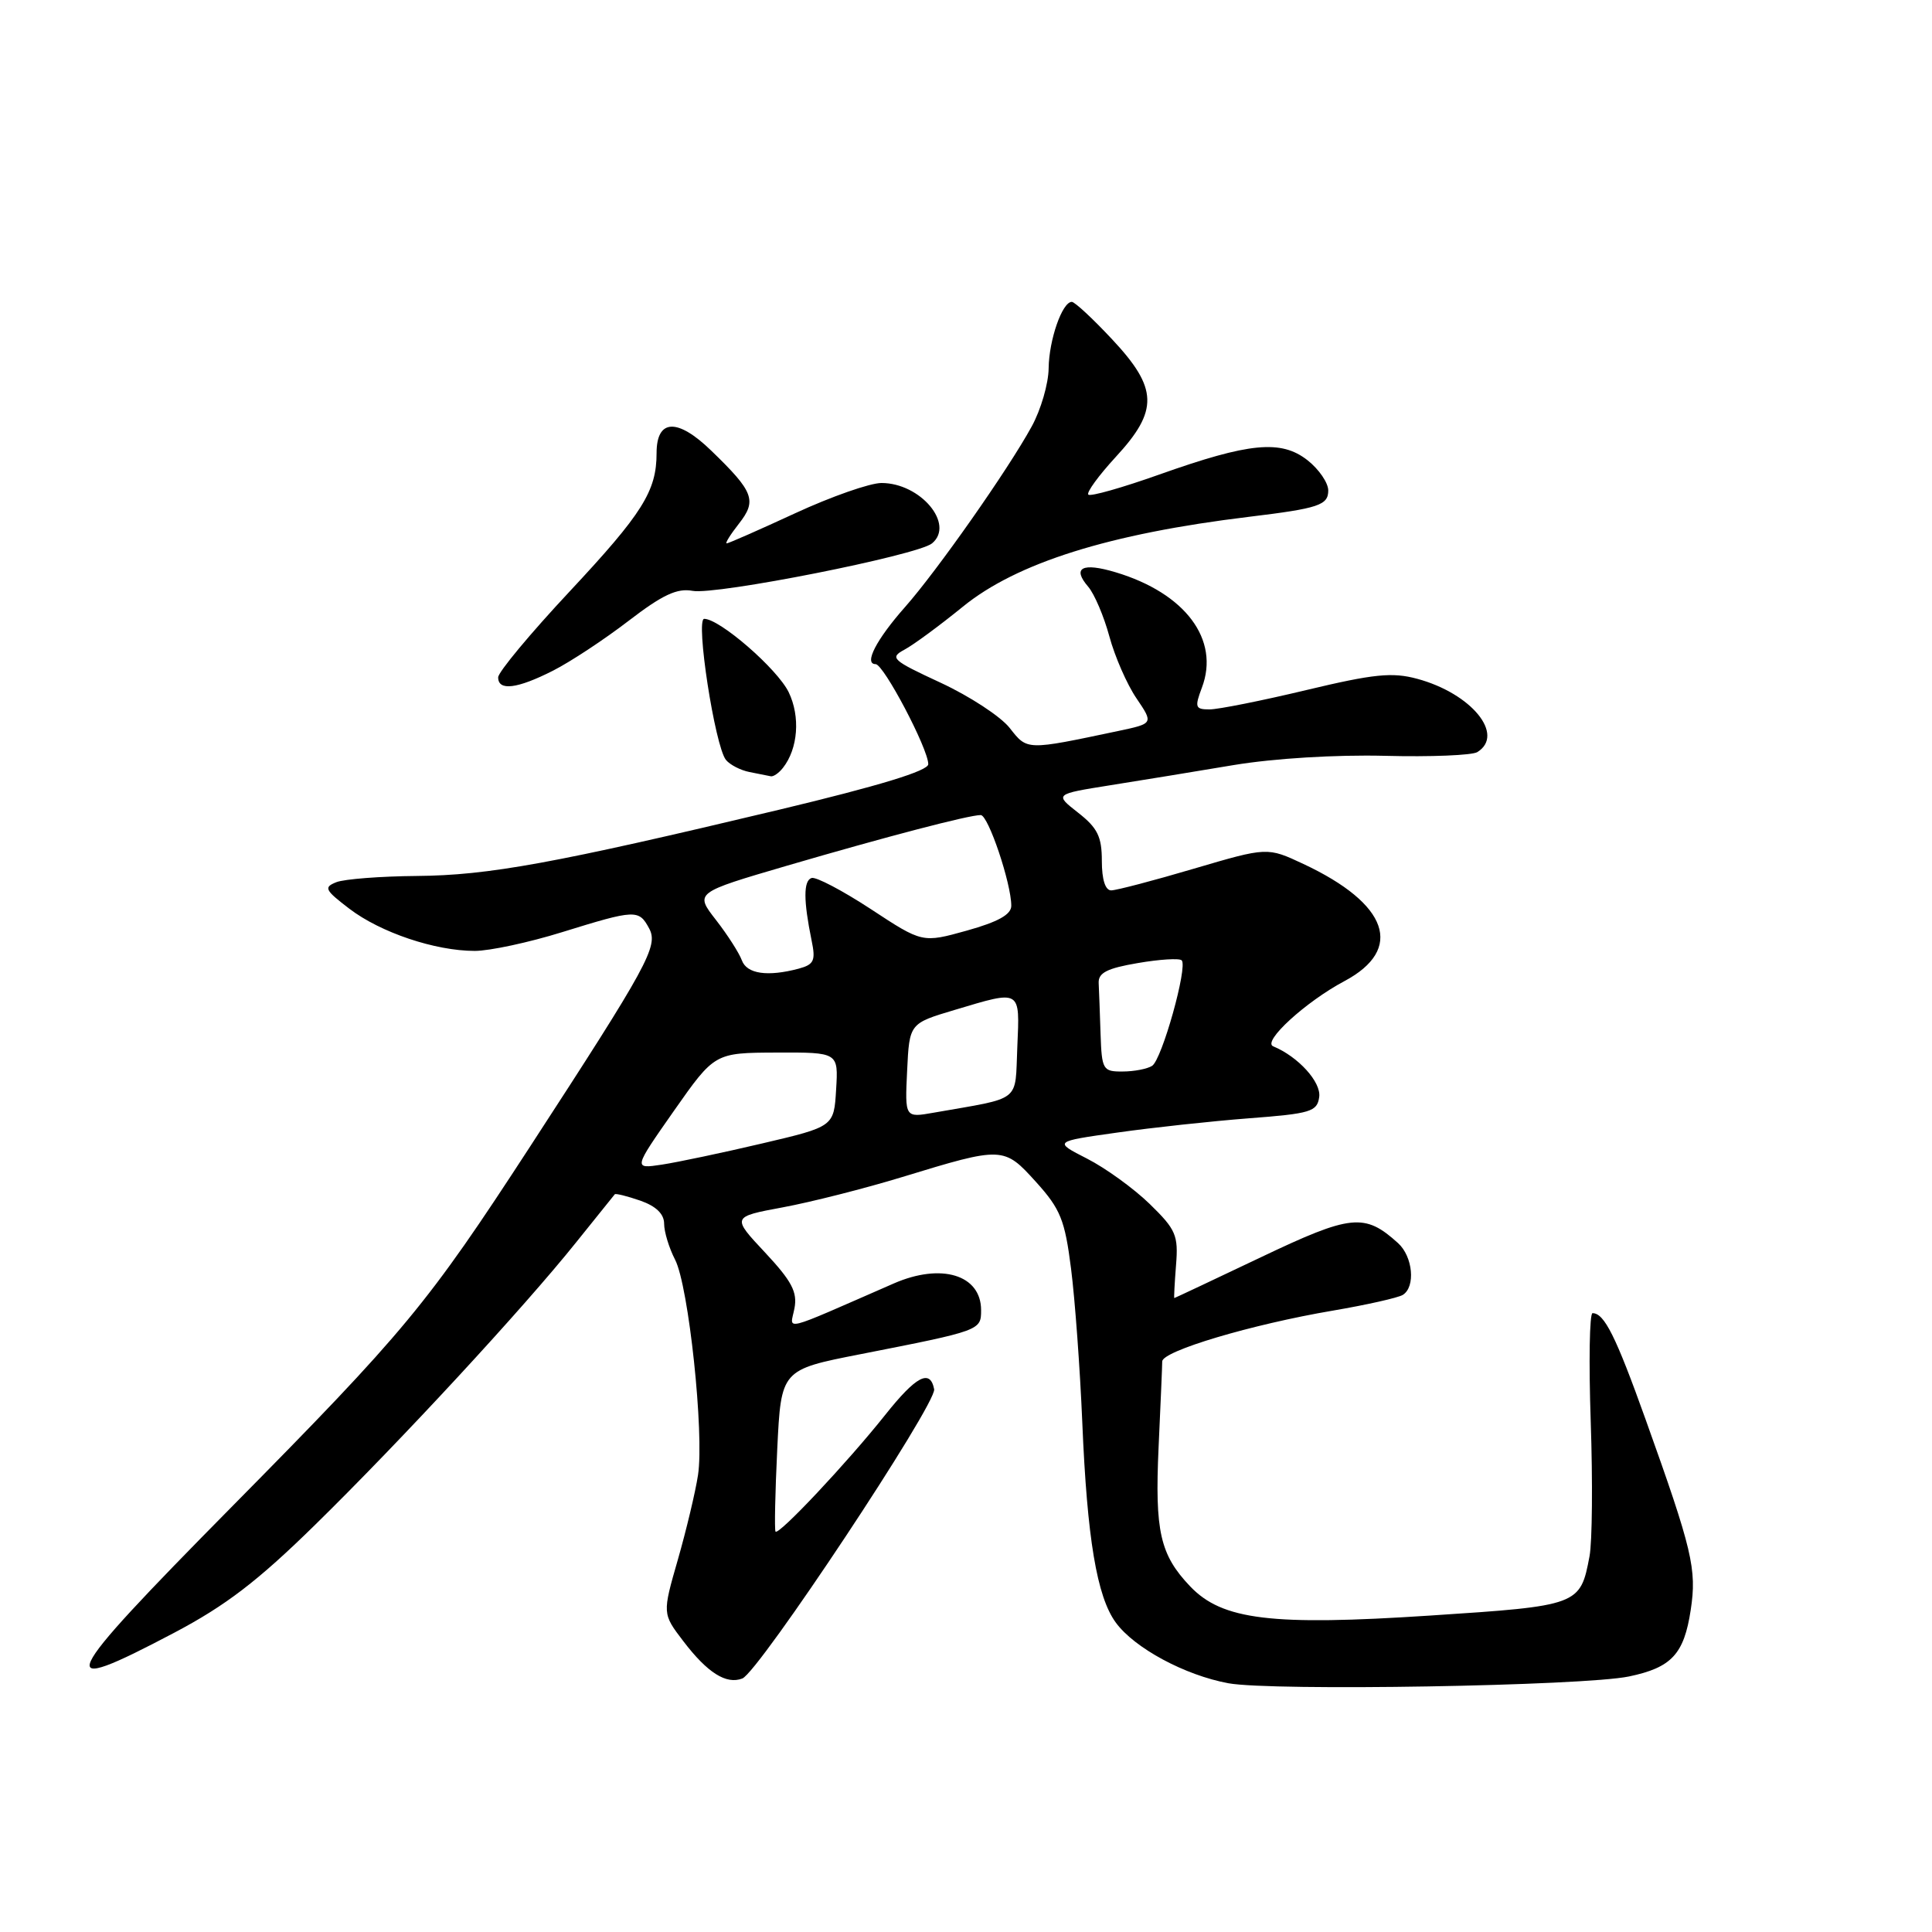<?xml version="1.0" encoding="UTF-8" standalone="no"?>
<!DOCTYPE svg PUBLIC "-//W3C//DTD SVG 1.1//EN" "http://www.w3.org/Graphics/SVG/1.1/DTD/svg11.dtd" >
<svg xmlns="http://www.w3.org/2000/svg" xmlns:xlink="http://www.w3.org/1999/xlink" version="1.1" viewBox="0 0 256 256">
 <g >
 <path fill="currentColor"
d=" M 215.85 222.14 C 221.49 220.96 223.14 219.19 224.03 213.32 C 224.85 207.92 224.26 205.42 218.05 188.08 C 214.10 177.05 212.58 174.00 211.02 174.00 C 210.62 174.00 210.51 180.47 210.78 188.38 C 211.05 196.29 210.98 204.31 210.62 206.21 C 209.40 212.71 209.22 212.78 189.50 214.07 C 168.48 215.45 161.96 214.66 157.71 210.21 C 153.71 206.01 153.01 202.93 153.52 191.75 C 153.78 186.11 154.00 181.00 154.00 180.40 C 154.00 179.02 165.84 175.49 176.63 173.66 C 181.09 172.90 185.26 171.96 185.88 171.58 C 187.59 170.52 187.22 166.51 185.25 164.72 C 180.82 160.71 179.05 160.89 167.06 166.60 C 160.82 169.57 155.66 172.00 155.60 172.00 C 155.54 172.00 155.64 170.04 155.83 167.64 C 156.15 163.68 155.82 162.92 152.34 159.53 C 150.23 157.48 146.50 154.78 144.05 153.53 C 139.60 151.26 139.60 151.26 148.05 150.07 C 152.70 149.41 160.55 148.56 165.50 148.18 C 173.67 147.56 174.53 147.30 174.80 145.37 C 175.09 143.39 172.02 140.01 168.70 138.64 C 167.22 138.03 173.02 132.73 178.13 130.01 C 186.08 125.78 183.99 119.77 172.71 114.48 C 167.93 112.24 167.93 112.24 158.21 115.10 C 152.87 116.68 147.94 117.97 147.25 117.98 C 146.46 117.99 146.00 116.56 146.00 114.07 C 146.00 110.86 145.43 109.70 142.86 107.69 C 139.72 105.23 139.72 105.23 147.11 104.05 C 151.17 103.41 158.55 102.20 163.50 101.37 C 168.82 100.49 177.00 99.99 183.50 100.15 C 189.55 100.31 195.06 100.08 195.75 99.66 C 199.46 97.36 194.96 91.87 187.77 89.94 C 184.47 89.05 182.03 89.30 173.08 91.44 C 167.19 92.85 161.42 94.00 160.27 94.00 C 158.37 94.00 158.28 93.72 159.26 91.11 C 161.66 84.75 157.06 78.60 147.83 75.83 C 143.40 74.50 142.02 75.22 144.19 77.74 C 145.02 78.71 146.28 81.68 147.00 84.34 C 147.72 87.00 149.33 90.68 150.58 92.52 C 152.85 95.87 152.85 95.87 148.17 96.86 C 135.94 99.44 136.14 99.45 133.79 96.46 C 132.60 94.94 128.48 92.25 124.65 90.47 C 118.18 87.47 117.84 87.16 119.85 86.08 C 121.05 85.44 124.52 82.88 127.57 80.40 C 134.71 74.58 146.99 70.72 165.50 68.48 C 174.74 67.36 176.00 66.94 176.00 64.99 C 176.00 63.98 174.77 62.18 173.26 60.99 C 169.75 58.23 165.55 58.64 153.61 62.88 C 148.71 64.62 144.49 65.82 144.21 65.54 C 143.93 65.27 145.57 63.02 147.85 60.54 C 153.54 54.38 153.45 51.46 147.36 44.96 C 144.81 42.23 142.41 40.00 142.02 40.00 C 140.75 40.00 139.00 45.02 138.95 48.80 C 138.93 50.83 137.92 54.31 136.70 56.52 C 133.58 62.23 124.15 75.66 119.91 80.45 C 116.12 84.74 114.43 88.00 116.02 88.00 C 117.09 88.00 123.00 99.22 123.00 101.26 C 123.00 102.14 116.50 104.12 103.25 107.29 C 73.38 114.42 64.76 115.99 55.22 116.07 C 50.42 116.11 45.64 116.48 44.58 116.89 C 42.86 117.57 43.03 117.92 46.29 120.41 C 50.43 123.57 57.66 126.00 62.91 126.00 C 64.88 126.00 70.10 124.88 74.50 123.51 C 84.22 120.50 84.65 120.48 86.02 123.03 C 87.26 125.36 85.90 127.85 70.23 151.94 C 56.57 172.93 53.76 176.32 30.62 199.75 C 7.53 223.14 6.69 224.99 23.08 216.35 C 29.90 212.75 34.13 209.52 41.70 202.10 C 53.07 190.96 69.37 173.33 76.37 164.58 C 79.05 161.24 81.34 158.39 81.46 158.25 C 81.58 158.11 83.10 158.49 84.84 159.09 C 86.93 159.82 88.00 160.86 88.00 162.15 C 88.00 163.22 88.65 165.36 89.45 166.91 C 91.25 170.38 93.33 189.95 92.49 195.45 C 92.15 197.68 90.95 202.72 89.82 206.66 C 87.76 213.82 87.76 213.82 90.54 217.46 C 93.74 221.66 96.23 223.23 98.36 222.41 C 100.53 221.58 124.14 185.97 123.78 184.08 C 123.25 181.35 121.39 182.33 117.28 187.50 C 112.26 193.81 103.13 203.52 102.76 202.94 C 102.61 202.70 102.71 197.78 102.99 192.00 C 103.50 181.50 103.50 181.50 114.00 179.44 C 129.94 176.31 130.00 176.29 130.00 173.60 C 130.00 168.92 124.73 167.31 118.42 170.07 C 103.19 176.72 104.70 176.34 105.27 173.36 C 105.68 171.21 104.92 169.76 101.37 165.96 C 96.95 161.24 96.95 161.24 103.72 159.98 C 107.45 159.29 114.58 157.48 119.56 155.96 C 132.88 151.89 133.01 151.90 137.29 156.63 C 140.52 160.21 141.10 161.64 141.92 168.11 C 142.44 172.17 143.11 181.35 143.41 188.50 C 144.05 203.85 145.34 211.57 147.85 215.00 C 150.32 218.38 157.01 221.98 162.77 223.04 C 168.55 224.10 209.82 223.40 215.85 222.14 Z  M 103.74 101.75 C 105.75 99.20 106.07 94.95 104.50 91.71 C 102.99 88.62 95.37 82.00 93.31 82.00 C 92.13 82.00 94.73 98.87 96.19 100.69 C 96.72 101.34 98.13 102.07 99.32 102.30 C 100.52 102.54 101.78 102.79 102.13 102.86 C 102.47 102.94 103.20 102.44 103.74 101.75 Z  M 73.29 88.86 C 75.61 87.68 80.11 84.71 83.31 82.25 C 87.79 78.81 89.73 77.91 91.76 78.29 C 94.85 78.88 121.59 73.58 123.50 72.00 C 126.55 69.47 121.97 64.00 116.80 64.00 C 115.28 64.00 110.14 65.80 105.38 68.00 C 100.62 70.20 96.53 72.00 96.29 72.00 C 96.05 72.00 96.78 70.83 97.91 69.39 C 100.32 66.32 99.89 65.17 94.25 59.72 C 89.76 55.36 87.00 55.49 87.00 60.04 C 87.00 65.07 85.14 68.03 75.49 78.36 C 70.28 83.93 66.01 89.06 66.01 89.75 C 66.00 91.59 68.53 91.28 73.29 88.86 Z  M 89.30 147.19 C 94.70 139.50 94.70 139.50 102.90 139.47 C 111.09 139.44 111.09 139.44 110.79 144.36 C 110.50 149.28 110.50 149.28 101.00 151.51 C 95.78 152.74 89.79 154.00 87.70 154.32 C 83.91 154.89 83.91 154.89 89.30 147.19 Z  M 120.20 141.86 C 120.50 135.61 120.50 135.61 126.50 133.82 C 135.36 131.17 135.13 131.04 134.80 138.71 C 134.47 146.20 135.53 145.36 123.70 147.44 C 119.90 148.11 119.90 148.11 120.20 141.86 Z  M 145.83 137.00 C 145.74 134.25 145.63 131.21 145.58 130.25 C 145.52 128.90 146.70 128.30 150.77 127.61 C 153.67 127.11 156.28 126.95 156.58 127.25 C 157.41 128.08 153.96 140.41 152.66 141.23 C 152.02 141.64 150.26 141.98 148.75 141.98 C 146.14 142.00 145.99 141.75 145.83 137.00 Z  M 98.30 127.25 C 97.95 126.29 96.41 123.88 94.87 121.90 C 92.06 118.29 92.06 118.29 104.28 114.71 C 117.45 110.86 128.38 108.00 129.95 108.00 C 130.95 108.00 134.00 117.05 134.00 120.02 C 134.00 121.18 132.26 122.15 128.11 123.31 C 122.22 124.95 122.22 124.95 115.39 120.46 C 111.63 118.00 108.10 116.14 107.53 116.34 C 106.45 116.71 106.46 119.34 107.54 124.61 C 108.10 127.29 107.86 127.80 105.84 128.35 C 101.71 129.45 98.96 129.05 98.30 127.25 Z "/>
</g>
</svg>